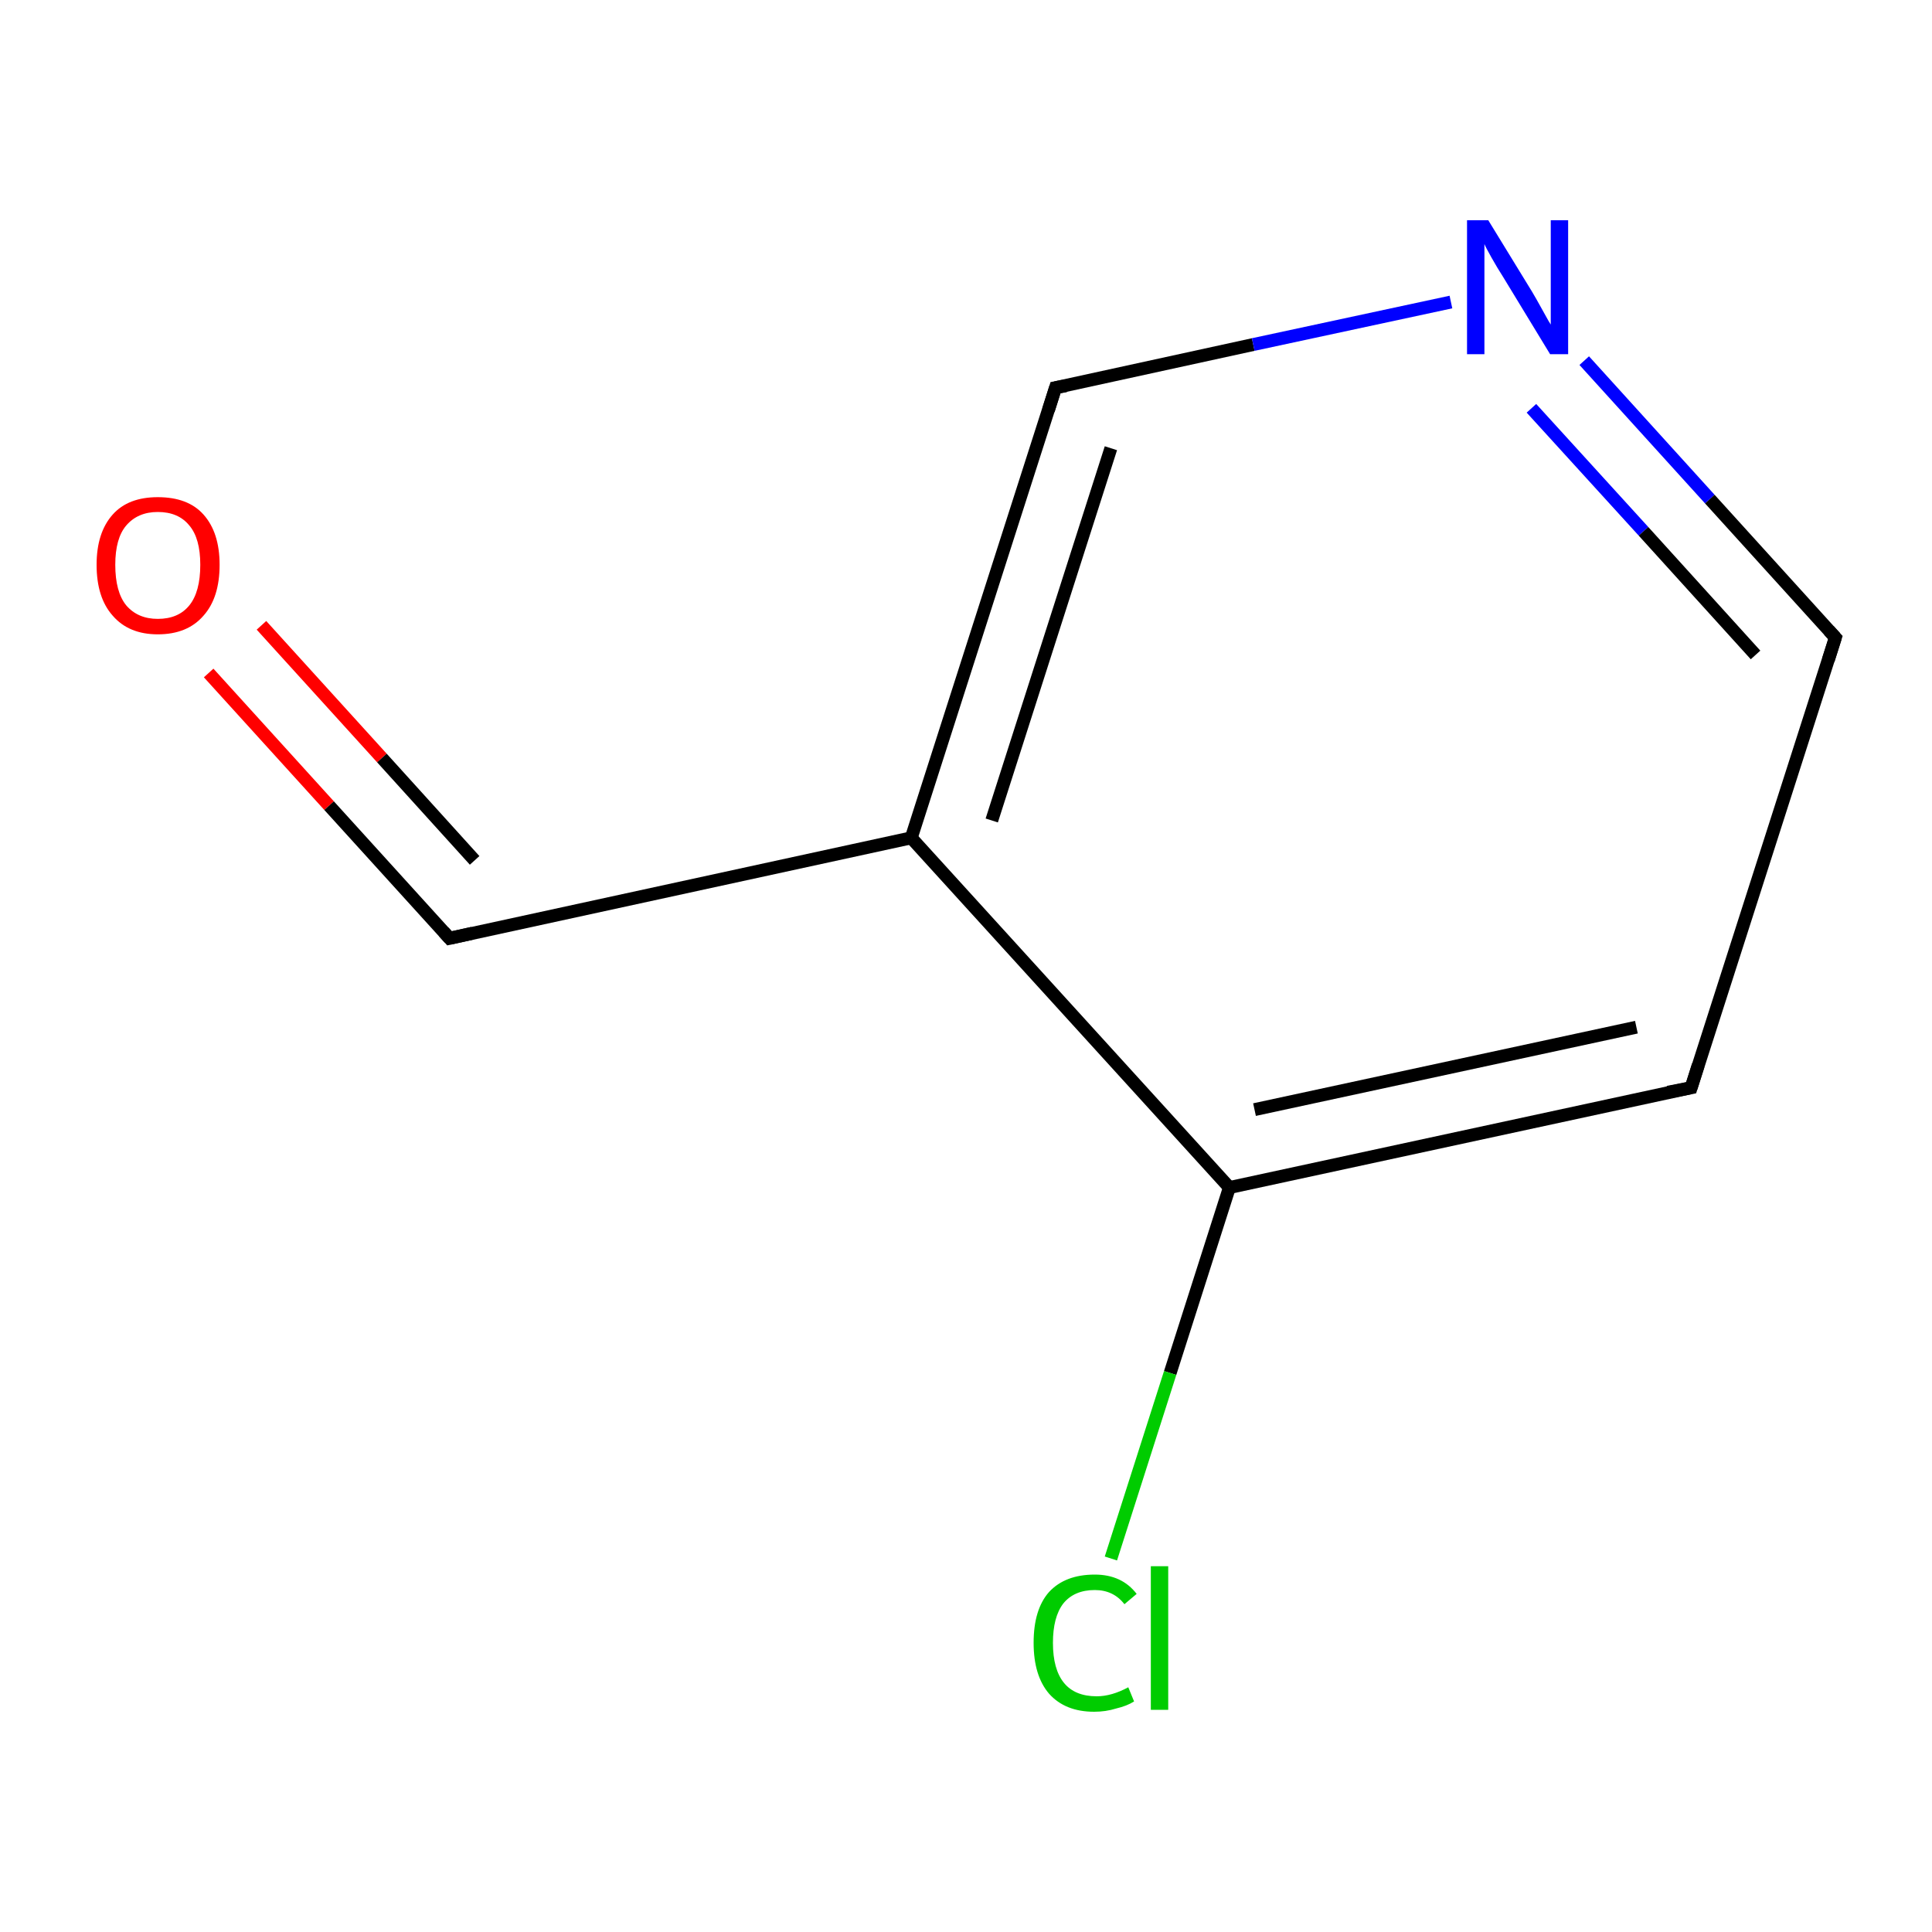 <?xml version='1.0' encoding='iso-8859-1'?>
<svg version='1.1' baseProfile='full'
              xmlns='http://www.w3.org/2000/svg'
                      xmlns:rdkit='http://www.rdkit.org/xml'
                      xmlns:xlink='http://www.w3.org/1999/xlink'
                  xml:space='preserve'
width='300px' height='300px' viewBox='0 0 300 300'>
<!-- END OF HEADER -->
<rect style='opacity:1.0;fill:#FFFFFF;stroke:none' width='300.0' height='300.0' x='0.0' y='0.0'> </rect>
<path class='bond-0 atom-0 atom-1' d='M 32.4,104.5 L 51.1,125.1' style='fill:none;fill-rule:evenodd;stroke:#FF0000;stroke-width:2.0px;stroke-linecap:butt;stroke-linejoin:miter;stroke-opacity:1' />
<path class='bond-0 atom-0 atom-1' d='M 51.1,125.1 L 69.8,145.7' style='fill:none;fill-rule:evenodd;stroke:#000000;stroke-width:2.0px;stroke-linecap:butt;stroke-linejoin:miter;stroke-opacity:1' />
<path class='bond-0 atom-0 atom-1' d='M 40.6,97.1 L 59.3,117.7' style='fill:none;fill-rule:evenodd;stroke:#FF0000;stroke-width:2.0px;stroke-linecap:butt;stroke-linejoin:miter;stroke-opacity:1' />
<path class='bond-0 atom-0 atom-1' d='M 59.3,117.7 L 73.7,133.6' style='fill:none;fill-rule:evenodd;stroke:#000000;stroke-width:2.0px;stroke-linecap:butt;stroke-linejoin:miter;stroke-opacity:1' />
<path class='bond-1 atom-1 atom-2' d='M 69.8,145.7 L 141.5,130.1' style='fill:none;fill-rule:evenodd;stroke:#000000;stroke-width:2.0px;stroke-linecap:butt;stroke-linejoin:miter;stroke-opacity:1' />
<path class='bond-2 atom-2 atom-3' d='M 141.5,130.1 L 163.9,60.2' style='fill:none;fill-rule:evenodd;stroke:#000000;stroke-width:2.0px;stroke-linecap:butt;stroke-linejoin:miter;stroke-opacity:1' />
<path class='bond-2 atom-2 atom-3' d='M 154.0,127.4 L 172.5,69.6' style='fill:none;fill-rule:evenodd;stroke:#000000;stroke-width:2.0px;stroke-linecap:butt;stroke-linejoin:miter;stroke-opacity:1' />
<path class='bond-3 atom-3 atom-4' d='M 163.9,60.2 L 194.6,53.5' style='fill:none;fill-rule:evenodd;stroke:#000000;stroke-width:2.0px;stroke-linecap:butt;stroke-linejoin:miter;stroke-opacity:1' />
<path class='bond-3 atom-3 atom-4' d='M 194.6,53.5 L 225.3,46.9' style='fill:none;fill-rule:evenodd;stroke:#0000FF;stroke-width:2.0px;stroke-linecap:butt;stroke-linejoin:miter;stroke-opacity:1' />
<path class='bond-4 atom-4 atom-5' d='M 246.0,56.0 L 265.5,77.5' style='fill:none;fill-rule:evenodd;stroke:#0000FF;stroke-width:2.0px;stroke-linecap:butt;stroke-linejoin:miter;stroke-opacity:1' />
<path class='bond-4 atom-4 atom-5' d='M 265.5,77.5 L 285.0,99.0' style='fill:none;fill-rule:evenodd;stroke:#000000;stroke-width:2.0px;stroke-linecap:butt;stroke-linejoin:miter;stroke-opacity:1' />
<path class='bond-4 atom-4 atom-5' d='M 237.8,63.4 L 255.2,82.5' style='fill:none;fill-rule:evenodd;stroke:#0000FF;stroke-width:2.0px;stroke-linecap:butt;stroke-linejoin:miter;stroke-opacity:1' />
<path class='bond-4 atom-4 atom-5' d='M 255.2,82.5 L 272.6,101.7' style='fill:none;fill-rule:evenodd;stroke:#000000;stroke-width:2.0px;stroke-linecap:butt;stroke-linejoin:miter;stroke-opacity:1' />
<path class='bond-5 atom-5 atom-6' d='M 285.0,99.0 L 262.6,168.9' style='fill:none;fill-rule:evenodd;stroke:#000000;stroke-width:2.0px;stroke-linecap:butt;stroke-linejoin:miter;stroke-opacity:1' />
<path class='bond-6 atom-6 atom-7' d='M 262.6,168.9 L 190.9,184.4' style='fill:none;fill-rule:evenodd;stroke:#000000;stroke-width:2.0px;stroke-linecap:butt;stroke-linejoin:miter;stroke-opacity:1' />
<path class='bond-6 atom-6 atom-7' d='M 254.1,159.5 L 194.8,172.3' style='fill:none;fill-rule:evenodd;stroke:#000000;stroke-width:2.0px;stroke-linecap:butt;stroke-linejoin:miter;stroke-opacity:1' />
<path class='bond-7 atom-7 atom-8' d='M 190.9,184.4 L 181.7,213.2' style='fill:none;fill-rule:evenodd;stroke:#000000;stroke-width:2.0px;stroke-linecap:butt;stroke-linejoin:miter;stroke-opacity:1' />
<path class='bond-7 atom-7 atom-8' d='M 181.7,213.2 L 172.5,242.0' style='fill:none;fill-rule:evenodd;stroke:#00CC00;stroke-width:2.0px;stroke-linecap:butt;stroke-linejoin:miter;stroke-opacity:1' />
<path class='bond-8 atom-7 atom-2' d='M 190.9,184.4 L 141.5,130.1' style='fill:none;fill-rule:evenodd;stroke:#000000;stroke-width:2.0px;stroke-linecap:butt;stroke-linejoin:miter;stroke-opacity:1' />
<path d='M 68.9,144.7 L 69.8,145.7 L 73.4,144.9' style='fill:none;stroke:#000000;stroke-width:2.0px;stroke-linecap:butt;stroke-linejoin:miter;stroke-miterlimit:10;stroke-opacity:1;' />
<path d='M 162.8,63.7 L 163.9,60.2 L 165.5,59.9' style='fill:none;stroke:#000000;stroke-width:2.0px;stroke-linecap:butt;stroke-linejoin:miter;stroke-miterlimit:10;stroke-opacity:1;' />
<path d='M 284.0,97.9 L 285.0,99.0 L 283.9,102.5' style='fill:none;stroke:#000000;stroke-width:2.0px;stroke-linecap:butt;stroke-linejoin:miter;stroke-miterlimit:10;stroke-opacity:1;' />
<path d='M 263.7,165.4 L 262.6,168.9 L 259.0,169.6' style='fill:none;stroke:#000000;stroke-width:2.0px;stroke-linecap:butt;stroke-linejoin:miter;stroke-miterlimit:10;stroke-opacity:1;' />
<path class='atom-0' d='M 15.0 87.7
Q 15.0 82.7, 17.5 79.9
Q 19.9 77.2, 24.5 77.2
Q 29.2 77.2, 31.6 79.9
Q 34.1 82.7, 34.1 87.7
Q 34.1 92.8, 31.6 95.6
Q 29.1 98.5, 24.5 98.5
Q 20.0 98.5, 17.5 95.6
Q 15.0 92.8, 15.0 87.7
M 24.5 96.1
Q 27.7 96.1, 29.4 94.0
Q 31.1 91.9, 31.1 87.7
Q 31.1 83.6, 29.4 81.6
Q 27.7 79.5, 24.5 79.5
Q 21.4 79.5, 19.6 81.6
Q 17.9 83.6, 17.9 87.7
Q 17.9 91.9, 19.6 94.0
Q 21.4 96.1, 24.5 96.1
' fill='#FF0000'/>
<path class='atom-4' d='M 231.1 34.2
L 237.9 45.3
Q 238.5 46.3, 239.6 48.3
Q 240.7 50.3, 240.8 50.4
L 240.8 34.2
L 243.5 34.2
L 243.5 55.0
L 240.7 55.0
L 233.4 43.0
Q 232.5 41.6, 231.6 40.0
Q 230.7 38.4, 230.5 37.9
L 230.5 55.0
L 227.8 55.0
L 227.8 34.2
L 231.1 34.2
' fill='#0000FF'/>
<path class='atom-8' d='M 160.5 255.1
Q 160.5 249.9, 162.9 247.2
Q 165.4 244.5, 170.0 244.5
Q 174.2 244.5, 176.5 247.5
L 174.6 249.1
Q 172.9 246.9, 170.0 246.9
Q 166.8 246.9, 165.1 249.0
Q 163.5 251.1, 163.5 255.1
Q 163.5 259.2, 165.2 261.3
Q 166.9 263.4, 170.3 263.4
Q 172.6 263.4, 175.2 262.0
L 176.1 264.2
Q 175.0 264.9, 173.3 265.3
Q 171.7 265.8, 169.9 265.8
Q 165.4 265.8, 162.9 263.0
Q 160.5 260.2, 160.5 255.1
' fill='#00CC00'/>
<path class='atom-8' d='M 178.7 243.2
L 181.4 243.2
L 181.4 265.5
L 178.7 265.5
L 178.7 243.2
' fill='#00CC00'/>
</svg>
